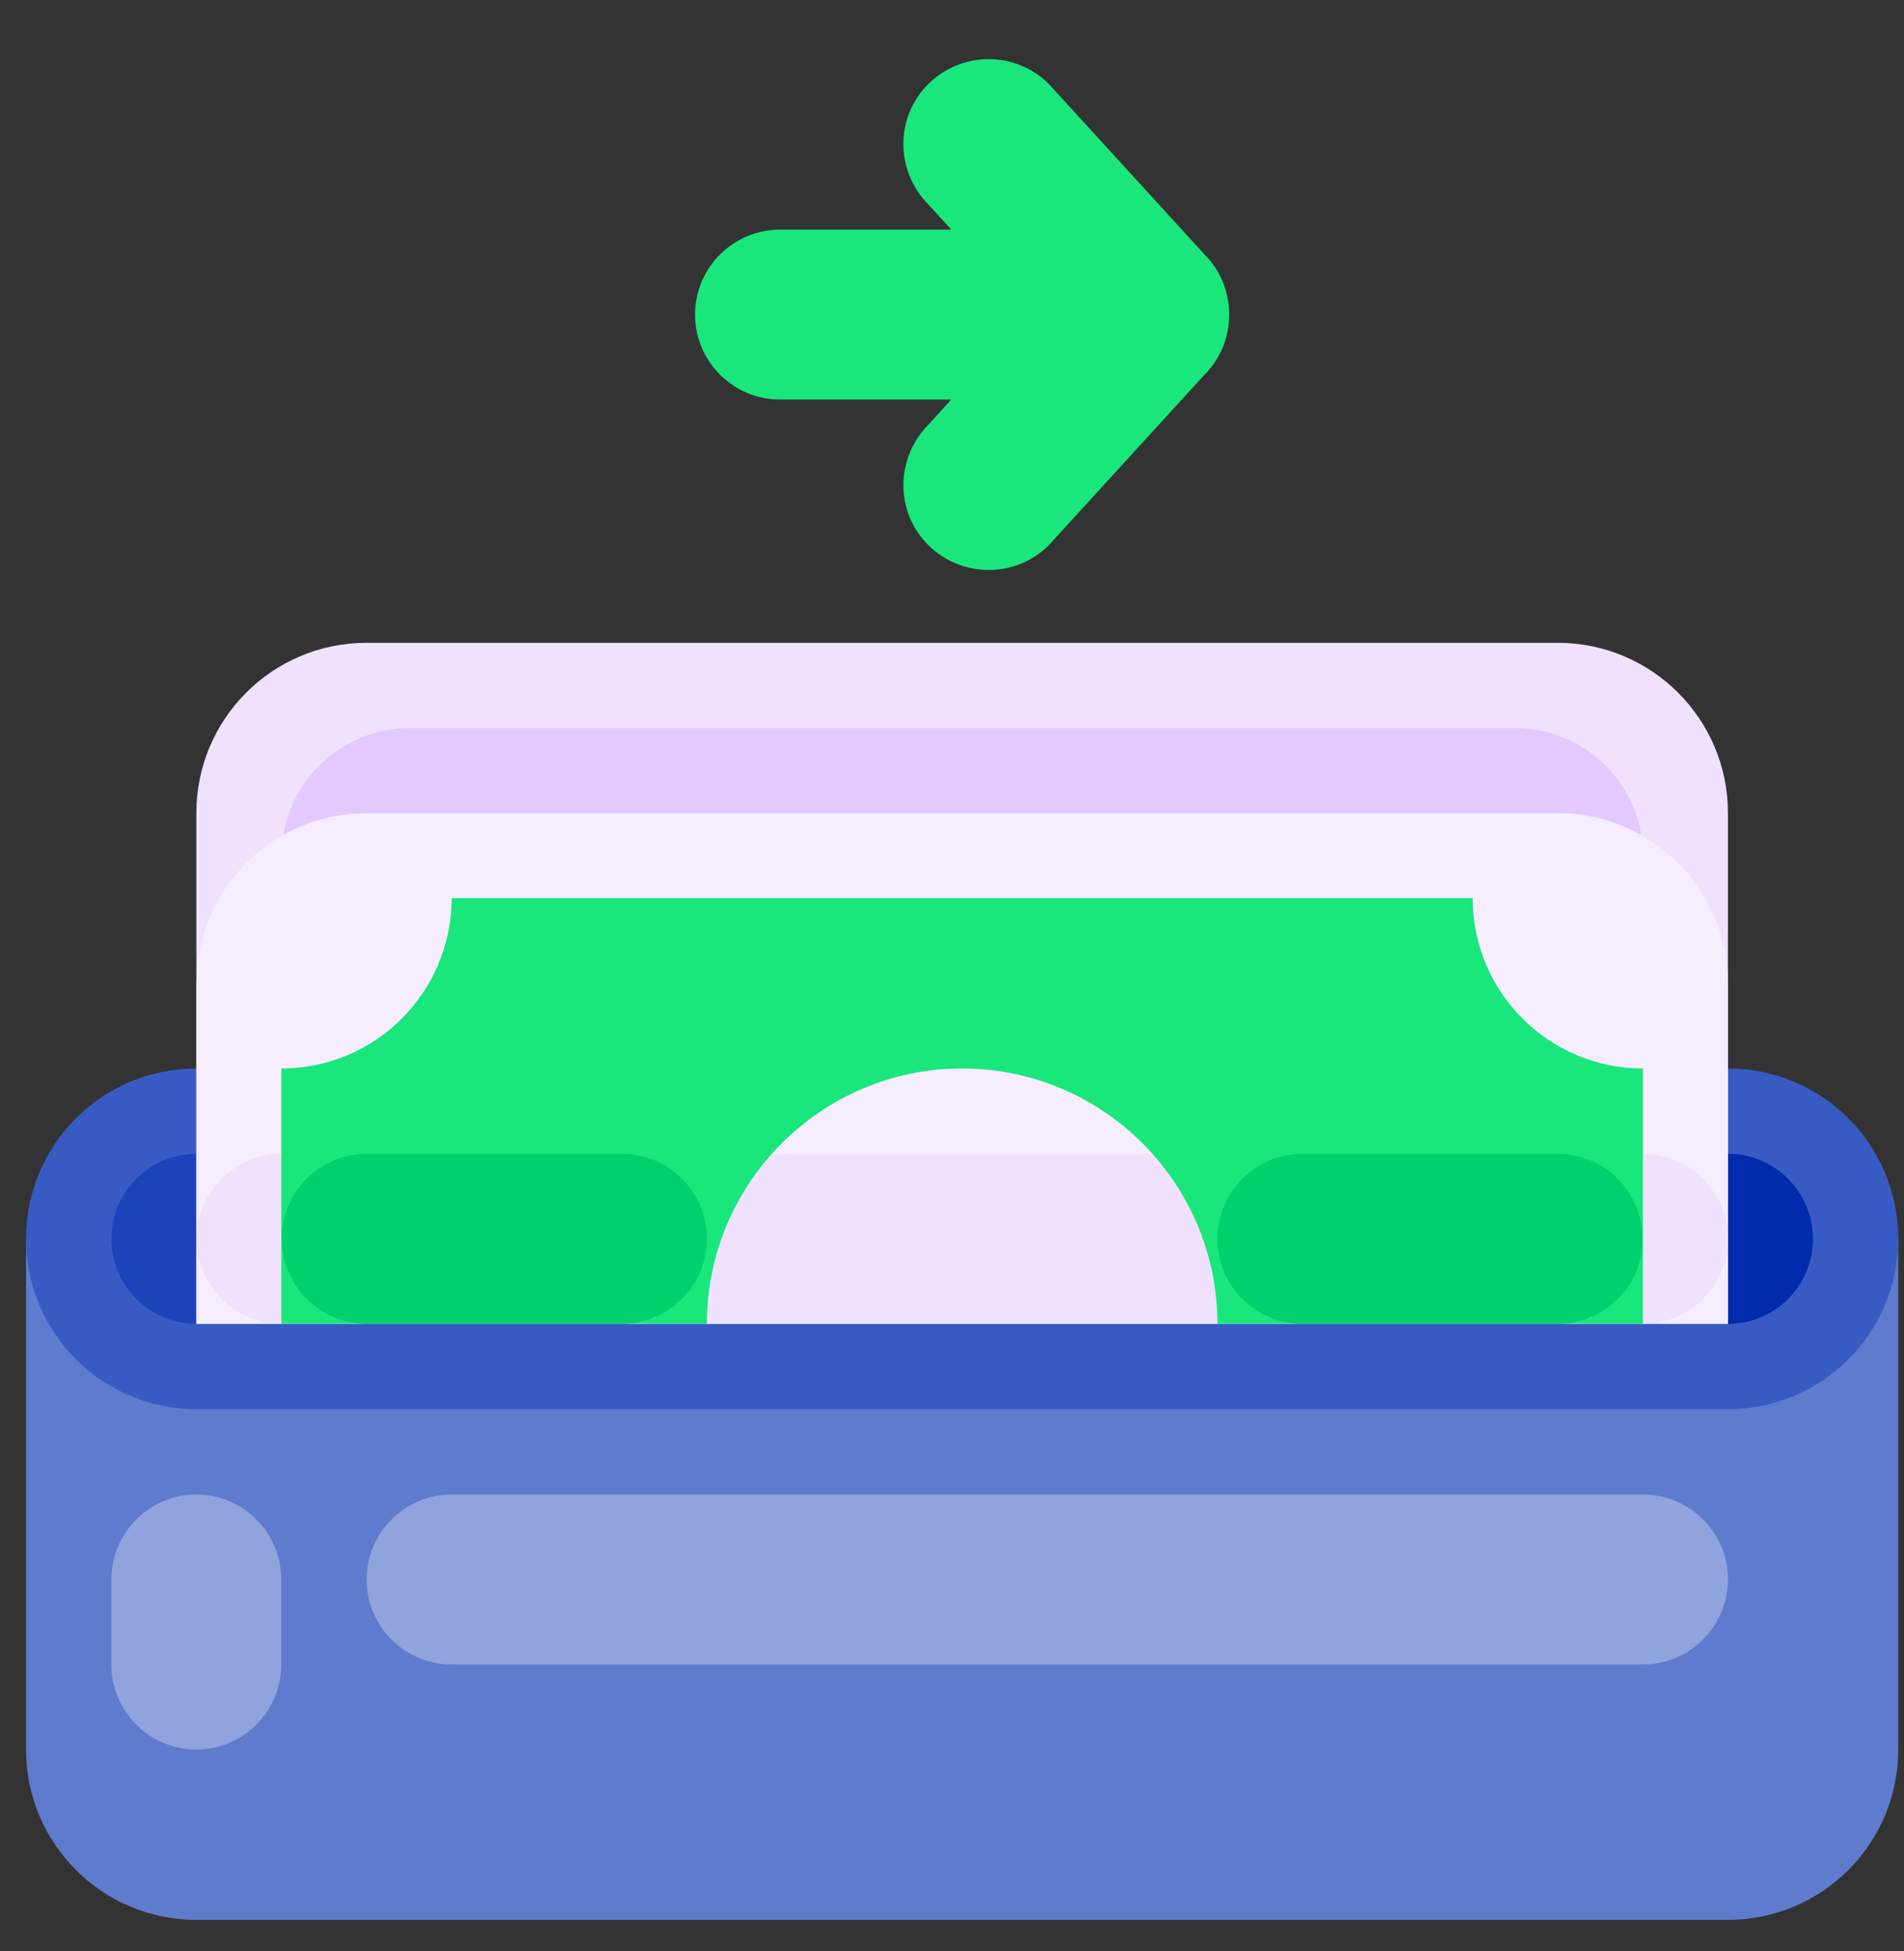 <svg width="41" height="42" viewBox="0 0 41 42" fill="none" xmlns="http://www.w3.org/2000/svg">
<rect x="0" y="0" width="41" height="42" fill="#333333" stroke="none"/>
<path d="M37.209 41.33L4.228 41.33C2.201 41.33 0.561 39.69 0.561 37.663V26.669L40.876 26.669V37.663C40.876 39.69 39.236 41.33 37.209 41.33Z" fill="#5F7BCE"/>
<path d="M35.379 35.833H9.725C8.711 35.833 7.895 35.008 7.895 34.004C7.895 32.99 8.72 32.174 9.725 32.174H35.379C36.393 32.174 37.209 32.999 37.209 34.004C37.209 35.008 36.384 35.833 35.379 35.833Z" fill="#90A3DD"/>
<path d="M4.228 37.663C3.214 37.663 2.398 36.838 2.398 35.833V34.004C2.398 32.99 3.223 32.174 4.228 32.174C5.241 32.174 6.057 32.999 6.057 34.004L6.057 35.833C6.057 36.838 5.241 37.663 4.228 37.663Z" fill="#90A3DD"/>
<path d="M37.209 30.336L4.228 30.336C2.201 30.336 0.561 28.696 0.561 26.669C0.561 24.642 2.201 23.002 4.228 23.002L37.209 23.002C39.236 23.002 40.876 24.642 40.876 26.669C40.876 28.696 39.236 30.336 37.209 30.336Z" fill="#385BC3"/>
<path d="M37.209 28.498L4.228 28.498C3.215 28.498 2.399 27.674 2.399 26.669C2.399 25.656 3.223 24.84 4.228 24.84L37.209 24.84C38.222 24.84 39.038 25.664 39.038 26.669C39.038 27.683 38.222 28.498 37.209 28.498Z" fill="#1B43BA"/>
<path d="M37.209 28.498H31.712C30.698 28.498 29.883 27.674 29.883 26.669C29.883 25.656 30.707 24.84 31.712 24.84H37.209C38.222 24.84 39.038 25.664 39.038 26.669C39.038 27.683 38.222 28.498 37.209 28.498Z" fill="#002BAD"/>
<path d="M37.209 28.498L4.228 28.498V17.505C4.228 15.478 5.868 13.838 7.895 13.838L33.541 13.838C35.568 13.838 37.209 15.478 37.209 17.505V28.498Z" fill="#F0E1FF"/>
<path d="M32.631 21.172L8.814 21.172C7.294 21.172 6.066 19.944 6.066 18.424C6.066 16.904 7.294 15.676 8.814 15.676L32.631 15.676C34.151 15.676 35.379 16.904 35.379 18.424C35.379 19.944 34.143 21.172 32.631 21.172Z" fill="#E3C9FF"/>
<path d="M37.209 28.498L4.228 28.498V21.172C4.228 19.145 5.868 17.505 7.895 17.505L33.541 17.505C35.568 17.505 37.209 19.145 37.209 21.172V28.498Z" fill="#F6EDFF"/>
<path d="M35.379 28.498L6.066 28.498C5.052 28.498 4.236 27.674 4.236 26.669C4.236 25.656 5.061 24.84 6.066 24.84L35.379 24.84C36.393 24.84 37.209 25.664 37.209 26.669C37.209 27.683 36.384 28.498 35.379 28.498Z" fill="#F0E1FF"/>
<path d="M6.058 28.498H15.222C15.222 25.467 17.687 23.002 20.718 23.002C23.75 23.002 26.215 25.467 26.215 28.498H35.379V23.002C33.352 23.002 31.712 21.361 31.712 19.334L9.725 19.334C9.725 21.361 8.084 23.002 6.058 23.002V28.498Z" fill="#19E77C"/>
<path d="M33.542 28.498H28.045C27.031 28.498 26.215 27.674 26.215 26.669C26.215 25.656 27.04 24.84 28.045 24.84H33.542C34.555 24.84 35.371 25.664 35.371 26.669C35.38 27.683 34.555 28.498 33.542 28.498Z" fill="#00D16E"/>
<path d="M13.392 28.498H7.896C6.882 28.498 6.066 27.674 6.066 26.669C6.066 25.656 6.891 24.84 7.896 24.84H13.392C14.406 24.84 15.222 25.664 15.222 26.669C15.222 27.683 14.397 28.498 13.392 28.498Z" fill="#00D16E"/>
<path fill-rule="evenodd" clip-rule="evenodd" d="M25.935 8.069L22.585 11.736C21.872 12.449 20.713 12.449 19.991 11.736C19.27 11.024 19.278 9.864 19.991 9.143L20.485 8.601L16.797 8.601C15.783 8.601 14.967 7.777 14.967 6.772C14.967 5.759 15.792 4.943 16.797 4.943L20.485 4.943L19.991 4.402C19.278 3.68 19.27 2.521 19.991 1.808C20.713 1.095 21.872 1.095 22.585 1.808L25.935 5.475C26.292 5.832 26.47 6.302 26.469 6.772C26.47 7.242 26.292 7.712 25.935 8.069Z" fill="#19E77C"/>
</svg>
